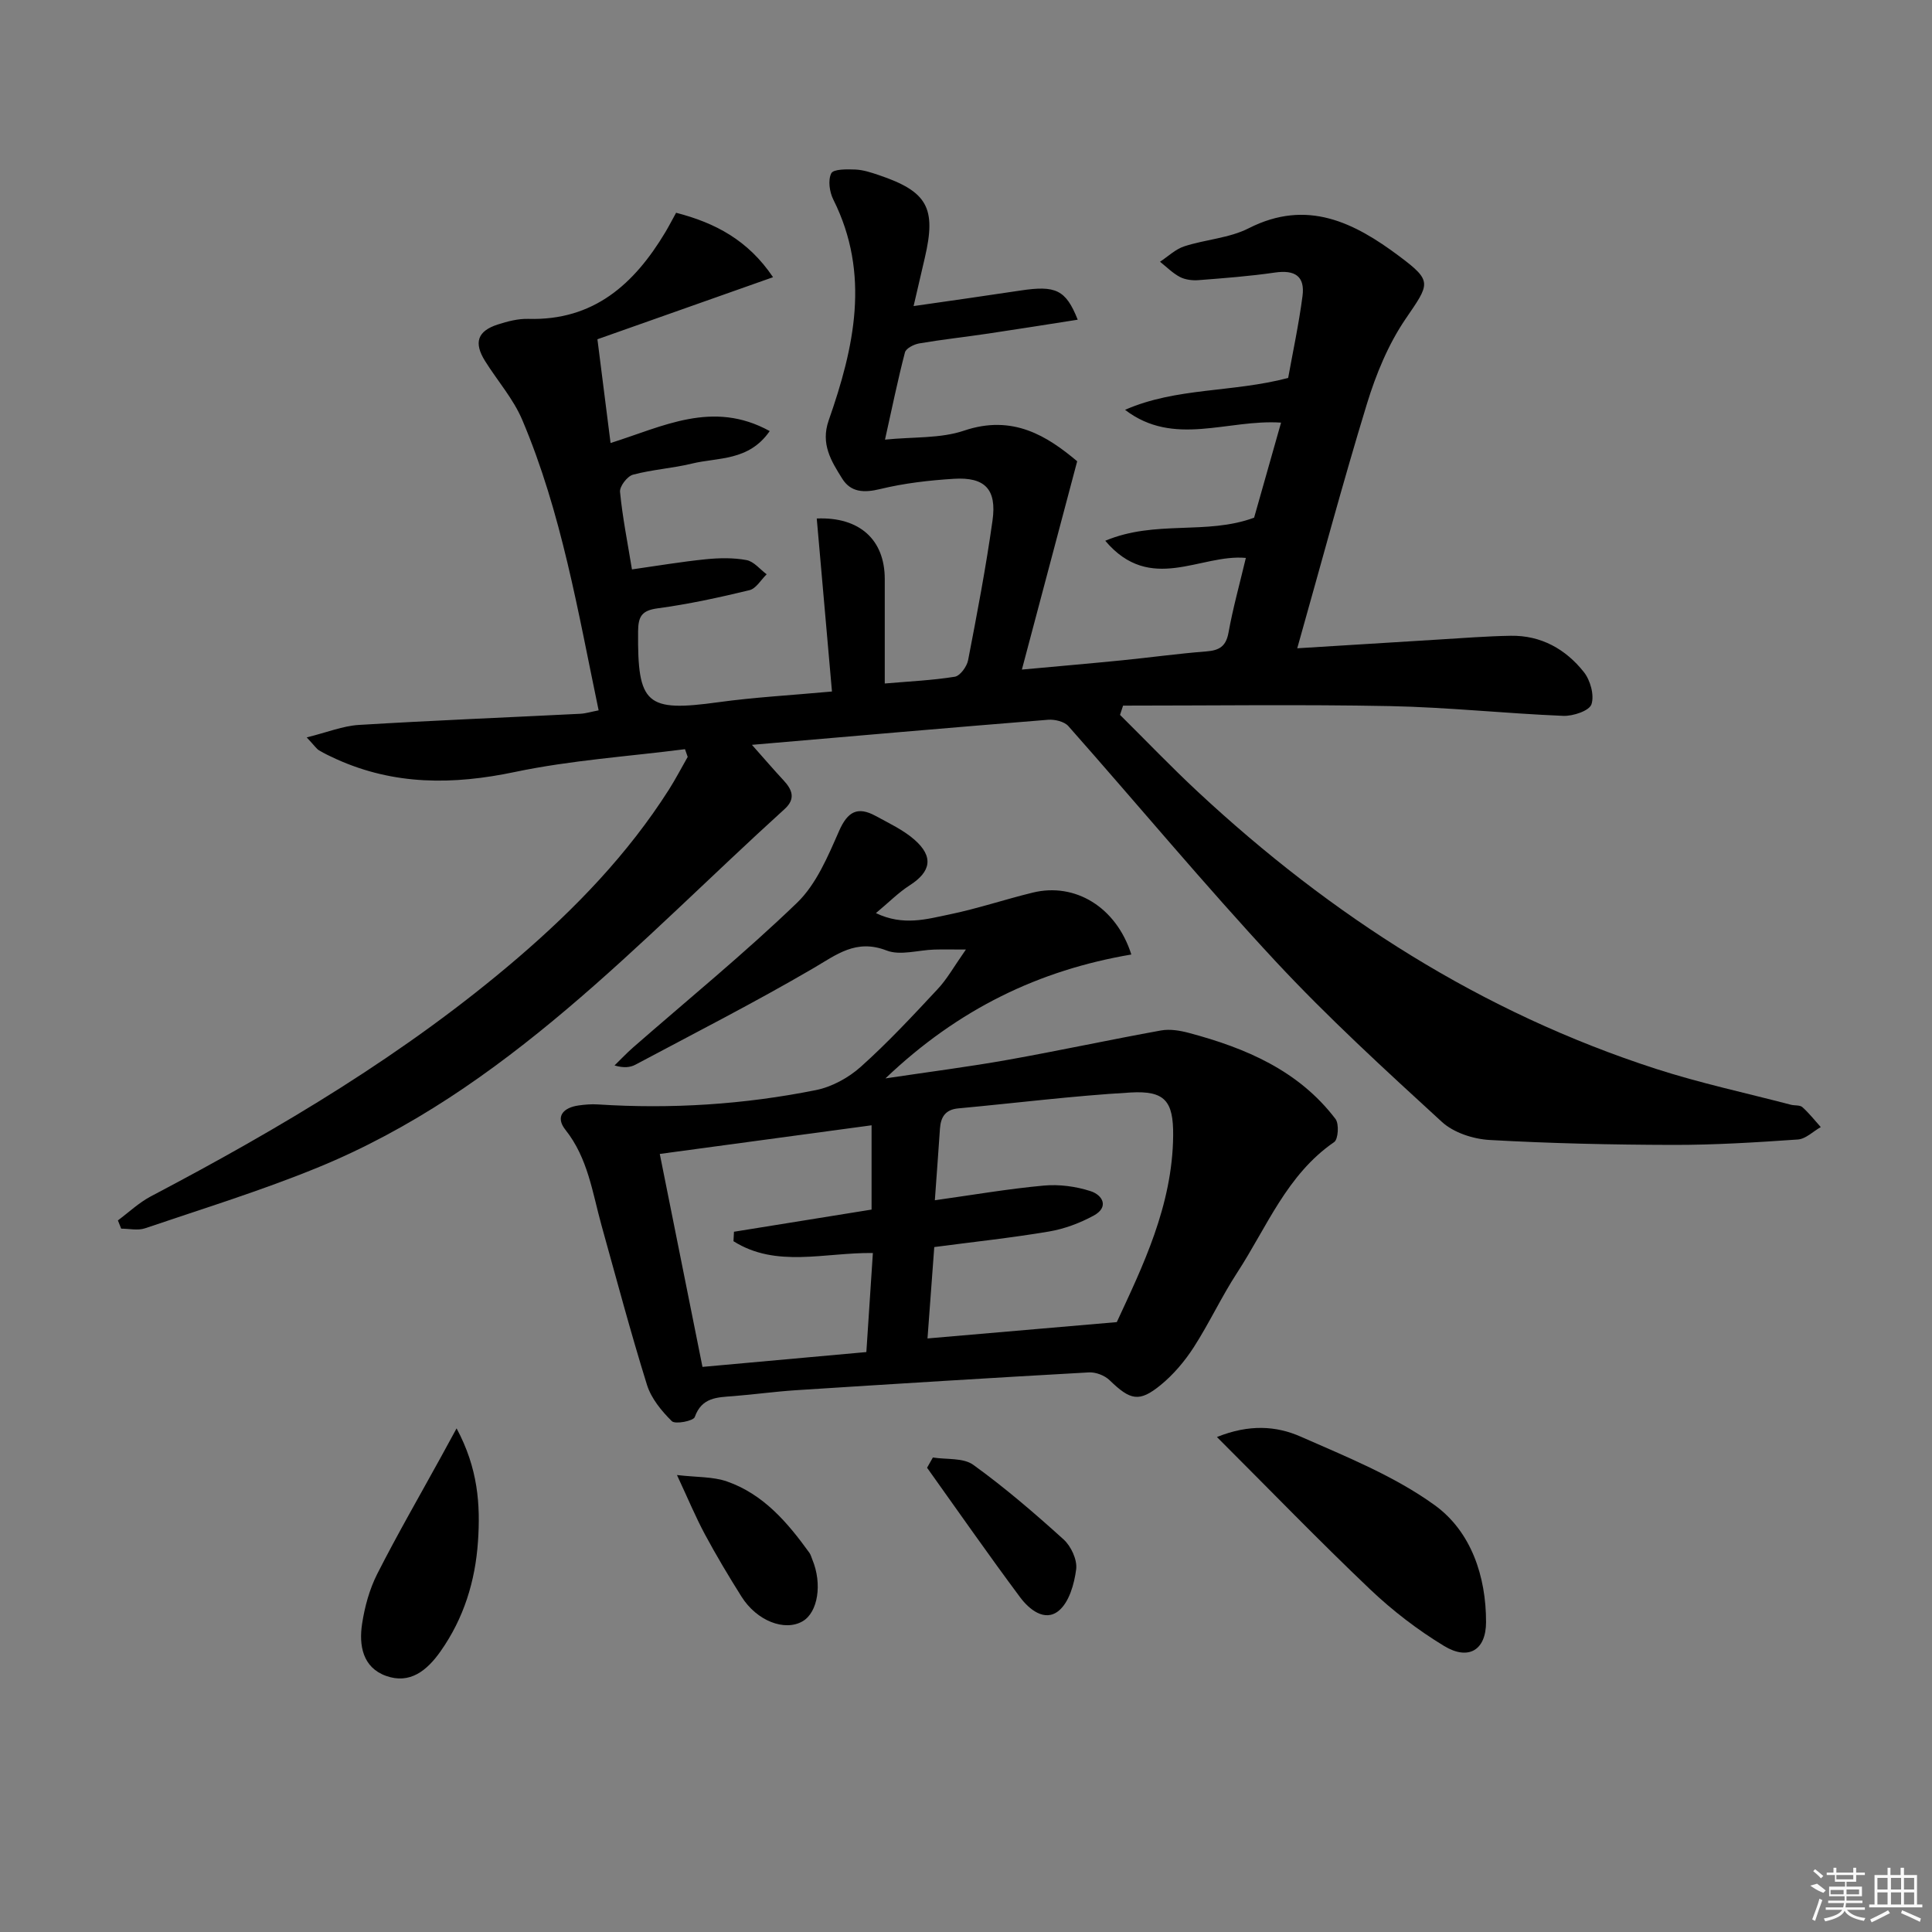 <svg enable-background="new 0 0 400 400" viewBox="0 0 400 400" xmlns="http://www.w3.org/2000/svg"><rect x="0" y="0" width="400" height="400" fill="#808080" stroke="none"/><path d="m141.82 155.11c-11.75 1.51-23.66 2.29-35.22 4.72-12.79 2.69-24.99 2.76-37-2.68-1.21-.55-2.41-1.12-3.55-1.8-.52-.31-.88-.9-2.55-2.68 4.26-1.05 7.49-2.38 10.79-2.58 15.28-.93 30.57-1.54 45.86-2.31 1.12-.06 2.22-.41 3.79-.71-4.28-20.48-7.68-40.94-15.81-60.13-1.85-4.37-5.15-8.11-7.7-12.19-2.38-3.8-1.59-6.2 2.61-7.56 2.04-.66 4.24-1.23 6.34-1.17 13.54.39 21.93-7.2 28.37-17.94.75-1.26 1.42-2.57 2.23-4.03 8.1 2.09 14.9 5.67 20.07 13.34-12.28 4.34-24.05 8.5-36.36 12.85.89 7.01 1.79 14.15 2.72 21.48 10.81-3.38 21.14-8.98 32.95-2.47-4.34 6.27-10.7 5.41-16.1 6.73-4.02.98-8.22 1.23-12.21 2.3-1.18.32-2.79 2.42-2.68 3.56.51 5.27 1.56 10.48 2.47 16.05 5.22-.74 10.23-1.59 15.27-2.1 2.79-.28 5.71-.34 8.45.17 1.52.28 2.79 1.92 4.17 2.94-1.18 1.14-2.19 2.96-3.56 3.29-6.28 1.52-12.62 2.9-19.02 3.76-3.28.44-4.01 1.68-4.04 4.75-.14 15.19 1.68 16.74 16.59 14.69 7.55-1.04 15.18-1.45 23.55-2.22-1.08-12.27-2.12-24.05-3.15-35.82 8.81-.37 14.08 4.35 14.08 12.53v21.63c5.1-.44 9.84-.65 14.5-1.4 1.1-.18 2.49-2.09 2.75-3.4 1.86-9.62 3.7-19.25 5.06-28.95.91-6.47-1.58-9.03-8-8.63-5.12.32-10.28.91-15.25 2.12-3.36.82-6.1.7-7.88-2.17-2.25-3.6-4.5-7.16-2.79-12.04 5.28-15.07 8.69-30.28.96-45.72-.79-1.57-1.14-4.03-.42-5.44.45-.89 3.25-.85 4.98-.78 1.63.07 3.26.61 4.83 1.14 10.11 3.41 11.97 6.8 9.55 17.15-.71 3.02-1.4 6.04-2.32 9.98 7.77-1.12 14.96-2.13 22.14-3.22 7.27-1.1 9.38-.17 11.84 6.04-6.28.98-12.39 1.96-18.52 2.87-4.76.71-9.56 1.23-14.3 2.04-1.09.19-2.73 1.02-2.95 1.86-1.49 5.71-2.67 11.51-4.13 18.06 5.94-.6 11.49-.21 16.36-1.86 10.15-3.43 17.27 1.17 23.43 6.34-3.86 14.53-7.53 28.36-11.45 43.13 7.81-.72 14.33-1.28 20.84-1.93 5.78-.58 11.54-1.38 17.33-1.83 2.7-.21 4.09-1.03 4.61-3.9.91-5.04 2.29-9.99 3.59-15.46-9.42-.87-19.73 7.54-29.11-3.55 10.4-4.37 20.92-1.12 30.82-4.78 1.72-6.08 3.61-12.71 5.58-19.68-11.1-.74-22.19 5.1-32.3-2.65 10.62-4.66 22.23-3.56 33.77-6.6.95-5.28 2.2-11.08 2.97-16.95.54-4.12-1.57-5.47-5.72-4.87-5.23.76-10.52 1.16-15.8 1.57-1.27.1-2.75-.08-3.85-.65-1.51-.79-2.77-2.08-4.13-3.16 1.66-1.09 3.19-2.59 5.02-3.19 4.4-1.43 9.32-1.69 13.36-3.75 12.08-6.13 21.85-1.17 31.16 5.8 6.97 5.21 6.29 5.66 1.28 13.01-3.56 5.23-6.1 11.41-7.97 17.51-5.04 16.46-9.48 33.1-14.44 50.65 10.5-.65 19.89-1.24 29.29-1.81 4.98-.3 9.96-.7 14.94-.78 6.26-.1 11.34 2.77 15.1 7.5 1.35 1.69 2.22 4.81 1.58 6.7-.46 1.34-3.83 2.47-5.85 2.38-11.96-.49-23.9-1.78-35.86-2.02-18.41-.36-36.84-.1-55.26-.1-.21.64-.42 1.28-.63 1.92 5.36 5.31 10.59 10.78 16.11 15.92 27.62 25.72 58.78 45.7 94.87 57.37 9.14 2.96 18.59 4.98 27.9 7.42.8.21 1.87.03 2.4.51 1.39 1.24 2.55 2.73 3.8 4.12-1.58.89-3.11 2.46-4.74 2.57-8.63.6-17.28 1.14-25.92 1.12-12.64-.03-25.29-.31-37.9-1.02-3.4-.19-7.45-1.51-9.89-3.75-11.77-10.79-23.59-21.6-34.45-33.27-14.72-15.83-28.55-32.48-42.88-48.67-.84-.95-2.82-1.42-4.2-1.31-20.03 1.61-40.04 3.36-61.31 5.19 2.56 2.88 4.49 5.14 6.52 7.32 1.82 1.95 2.59 3.84.26 5.96-30.22 27.41-57.8 58.34-96.76 74.27-11.66 4.77-23.75 8.5-35.69 12.55-1.48.5-3.27.07-4.92.07-.23-.57-.45-1.14-.68-1.71 2.25-1.67 4.34-3.66 6.79-4.96 26.86-14.13 52.88-29.55 76.01-49.39 11.92-10.23 22.78-21.48 31.27-34.82 1.4-2.2 2.6-4.53 3.9-6.79-.18-.52-.37-1.06-.56-1.6z"/><path d="m199.98 196.59c-3.13 0-4.85-.04-6.57.01-3.31.1-7.02 1.29-9.85.19-6.33-2.45-10.34.85-15.25 3.72-12.02 7.02-24.44 13.36-36.73 19.91-1.1.59-2.43.73-4.35.17 1.28-1.24 2.5-2.55 3.84-3.72 11.37-9.94 23.09-19.5 33.95-29.96 3.99-3.85 6.39-9.61 8.7-14.86 1.78-4.06 3.86-5.15 7.59-3.11 2.76 1.51 5.7 2.88 8.03 4.92 4.01 3.52 3.41 6.62-1 9.44-2.31 1.48-4.28 3.49-6.99 5.75 5.66 2.71 10.52 1.24 15.19.28 5.83-1.2 11.51-3.12 17.3-4.53 8.71-2.13 17.26 2.96 20.39 12.82-19.03 3.23-35.78 11.22-50.91 25.65 9.38-1.4 17.36-2.42 25.27-3.83 10.61-1.89 21.15-4.17 31.76-6.09 1.86-.34 3.96.01 5.82.51 11.75 3.13 22.69 7.77 30.33 17.81.77 1.01.57 4.2-.27 4.78-9.8 6.74-13.94 17.61-20.06 27-3.26 5-5.79 10.47-9.02 15.49-1.86 2.88-4.18 5.63-6.83 7.8-4.47 3.66-6.3 3.17-10.59-.98-1.02-.99-2.86-1.7-4.28-1.62-20.23 1.13-40.46 2.39-60.69 3.69-4.31.28-8.59.88-12.9 1.22-3.33.26-6.56.21-8.02 4.34-.29.81-4.03 1.54-4.74.85-2.14-2.11-4.27-4.71-5.15-7.52-3.4-10.91-6.33-21.96-9.4-32.97-1.9-6.83-2.81-13.95-7.48-19.83-2.17-2.73-.45-4.61 2.73-5.05 1.31-.18 2.66-.3 3.98-.21 15.19.98 30.27.02 45.16-2.97 3.32-.67 6.77-2.57 9.31-4.85 5.57-4.99 10.69-10.49 15.8-15.97 1.99-2.09 3.42-4.7 5.93-8.28zm31.24 77.14c5.28-11.41 11.55-24.09 11.67-38.66.06-7.14-1.74-9.29-8.82-8.88-11.91.69-23.78 2.19-35.67 3.29-2.64.24-3.62 1.76-3.79 4.17-.31 4.58-.65 9.17-1.06 14.85 7.91-1.11 15.22-2.37 22.57-3.04 3.18-.29 6.62.17 9.66 1.15 2.55.82 3.88 3.33.63 5.08-2.84 1.54-6.04 2.74-9.22 3.28-7.82 1.32-15.72 2.16-23.76 3.22-.47 6.36-.92 12.39-1.4 18.92 13.17-1.13 25.61-2.21 39.19-3.38zm-79.36-16.75c.03-.65.06-1.3.1-1.96 9.43-1.52 18.86-3.04 28.49-4.59 0-5.66 0-11.35 0-17.45-14.77 2-29.11 3.93-43.85 5.93 3.03 15.11 5.89 29.37 8.84 44.09 11.47-1.04 22.61-2.05 33.93-3.07.47-7.13.9-13.68 1.35-20.51-10.02-.12-20.01 3.15-28.86-2.44z"/><path d="m251.95 297.52c6.71-2.7 12.32-2.29 17.3-.1 9.53 4.2 19.45 8.18 27.79 14.21 7.53 5.44 10.65 14.73 10.63 24.22-.01 5.85-3.68 7.96-8.67 4.94-5.48-3.32-10.69-7.32-15.34-11.74-10.56-10.05-20.7-20.54-31.71-31.53z"/><path d="m94.53 295.73c4.45 8.28 4.95 15.81 4.43 23.42-.56 8.21-2.93 15.9-7.75 22.74-2.82 4-6.35 6.86-11.3 5.08-4.83-1.74-5.63-6.33-4.94-10.79.54-3.53 1.53-7.15 3.13-10.31 4.18-8.23 8.81-16.23 13.26-24.33.85-1.55 1.69-3.1 3.17-5.81z"/><path d="m140.16 305.39c4.08.48 7.44.31 10.38 1.34 7.53 2.64 12.53 8.5 17.05 14.78.28.39.39.91.59 1.37 2.1 5.04 1.17 10.94-2.01 12.79-3.71 2.15-9.49-.08-12.64-5.09-2.66-4.22-5.22-8.51-7.58-12.9-1.94-3.62-3.52-7.42-5.79-12.29z"/><path d="m193.14 301.76c2.83.45 6.29.02 8.37 1.52 6.54 4.72 12.7 10.02 18.69 15.44 1.55 1.4 2.86 4.22 2.61 6.18-.39 3.04-1.45 6.81-3.61 8.59-2.89 2.38-6.14-.29-8.01-2.81-6.57-8.82-12.86-17.85-19.25-26.8.4-.7.8-1.41 1.2-2.12z"/><g fill="#fafafa"><path d="m374.8 390.4 1.4-.4c.7.5 1.3 1 1.8 1.4l-.5.5c-1.5-.6-2.1-1.1-2.7-1.5zm1 7.3-.6-.3c.5-1.4 1.1-2.8 1.5-4.3.2.1.4.2.6.3-.5 1.3-1 2.8-1.5 4.3zm-.4-10.3.4-.4c.4.3 1 .8 1.7 1.4l-.5.5c-.4-.5-1-1-1.6-1.5zm2.5.3h1.7v-1h.6v1h3.5v-1h.6v1h1.8v.5h-1.8v1.4h-2v1h3.2v2h-3.2v.9h3.3v.5h-3.4c0 .3-.1.6-.1.9h4v.5h-3.7c.7.9 1.9 1.5 3.8 1.7-.1.2-.2.4-.3.6-2.1-.4-3.5-1.1-4-2.1-.4 1-1.8 1.7-4 2.2-.1-.2-.2-.4-.3-.6 2.1-.4 3.4-1 3.8-1.8h-3.4v-.5h3.6c.1-.3.1-.6.2-.9h-3.3v-.5h3.4c0-.3 0-.6 0-.9h-3.2v-2h3.3v-1h-2.1v-1.4h-1.7v-.5zm1.1 3.5v1h2.7c0-.3 0-.4 0-.4 0-.1 0-.2 0-.2 0-.1 0-.2 0-.3h-2.7zm1.2-3v.9h3.5v-.9zm4.7 3h-2.6v.6.4h2.6z"/><path d="m393.6 386.7h.6v1.5h2.7v6.1h1.1v.6h-11v-.6h1.1v-6.1h2.7v-1.5h.6v1.5h2.1v-1.5zm-2.7 8.8.4.6c-1.2.6-2.5 1.3-3.8 1.9-.1-.2-.2-.4-.3-.6 1.2-.6 2.5-1.2 3.7-1.9zm-2.2-6.7v2.4h2.1v-2.4zm0 3v2.5h2.1v-2.5zm2.8-3v2.4h2.1v-2.4zm0 3v2.5h2.1v-2.5zm6 6.1c-1.4-.7-2.7-1.3-3.9-1.8l.2-.6c1.5.6 2.7 1.2 3.9 1.7zm-1.2-9.1h-2.1v2.4h2.1zm-2.1 3v2.5h2.1v-2.5z"/></g></svg>